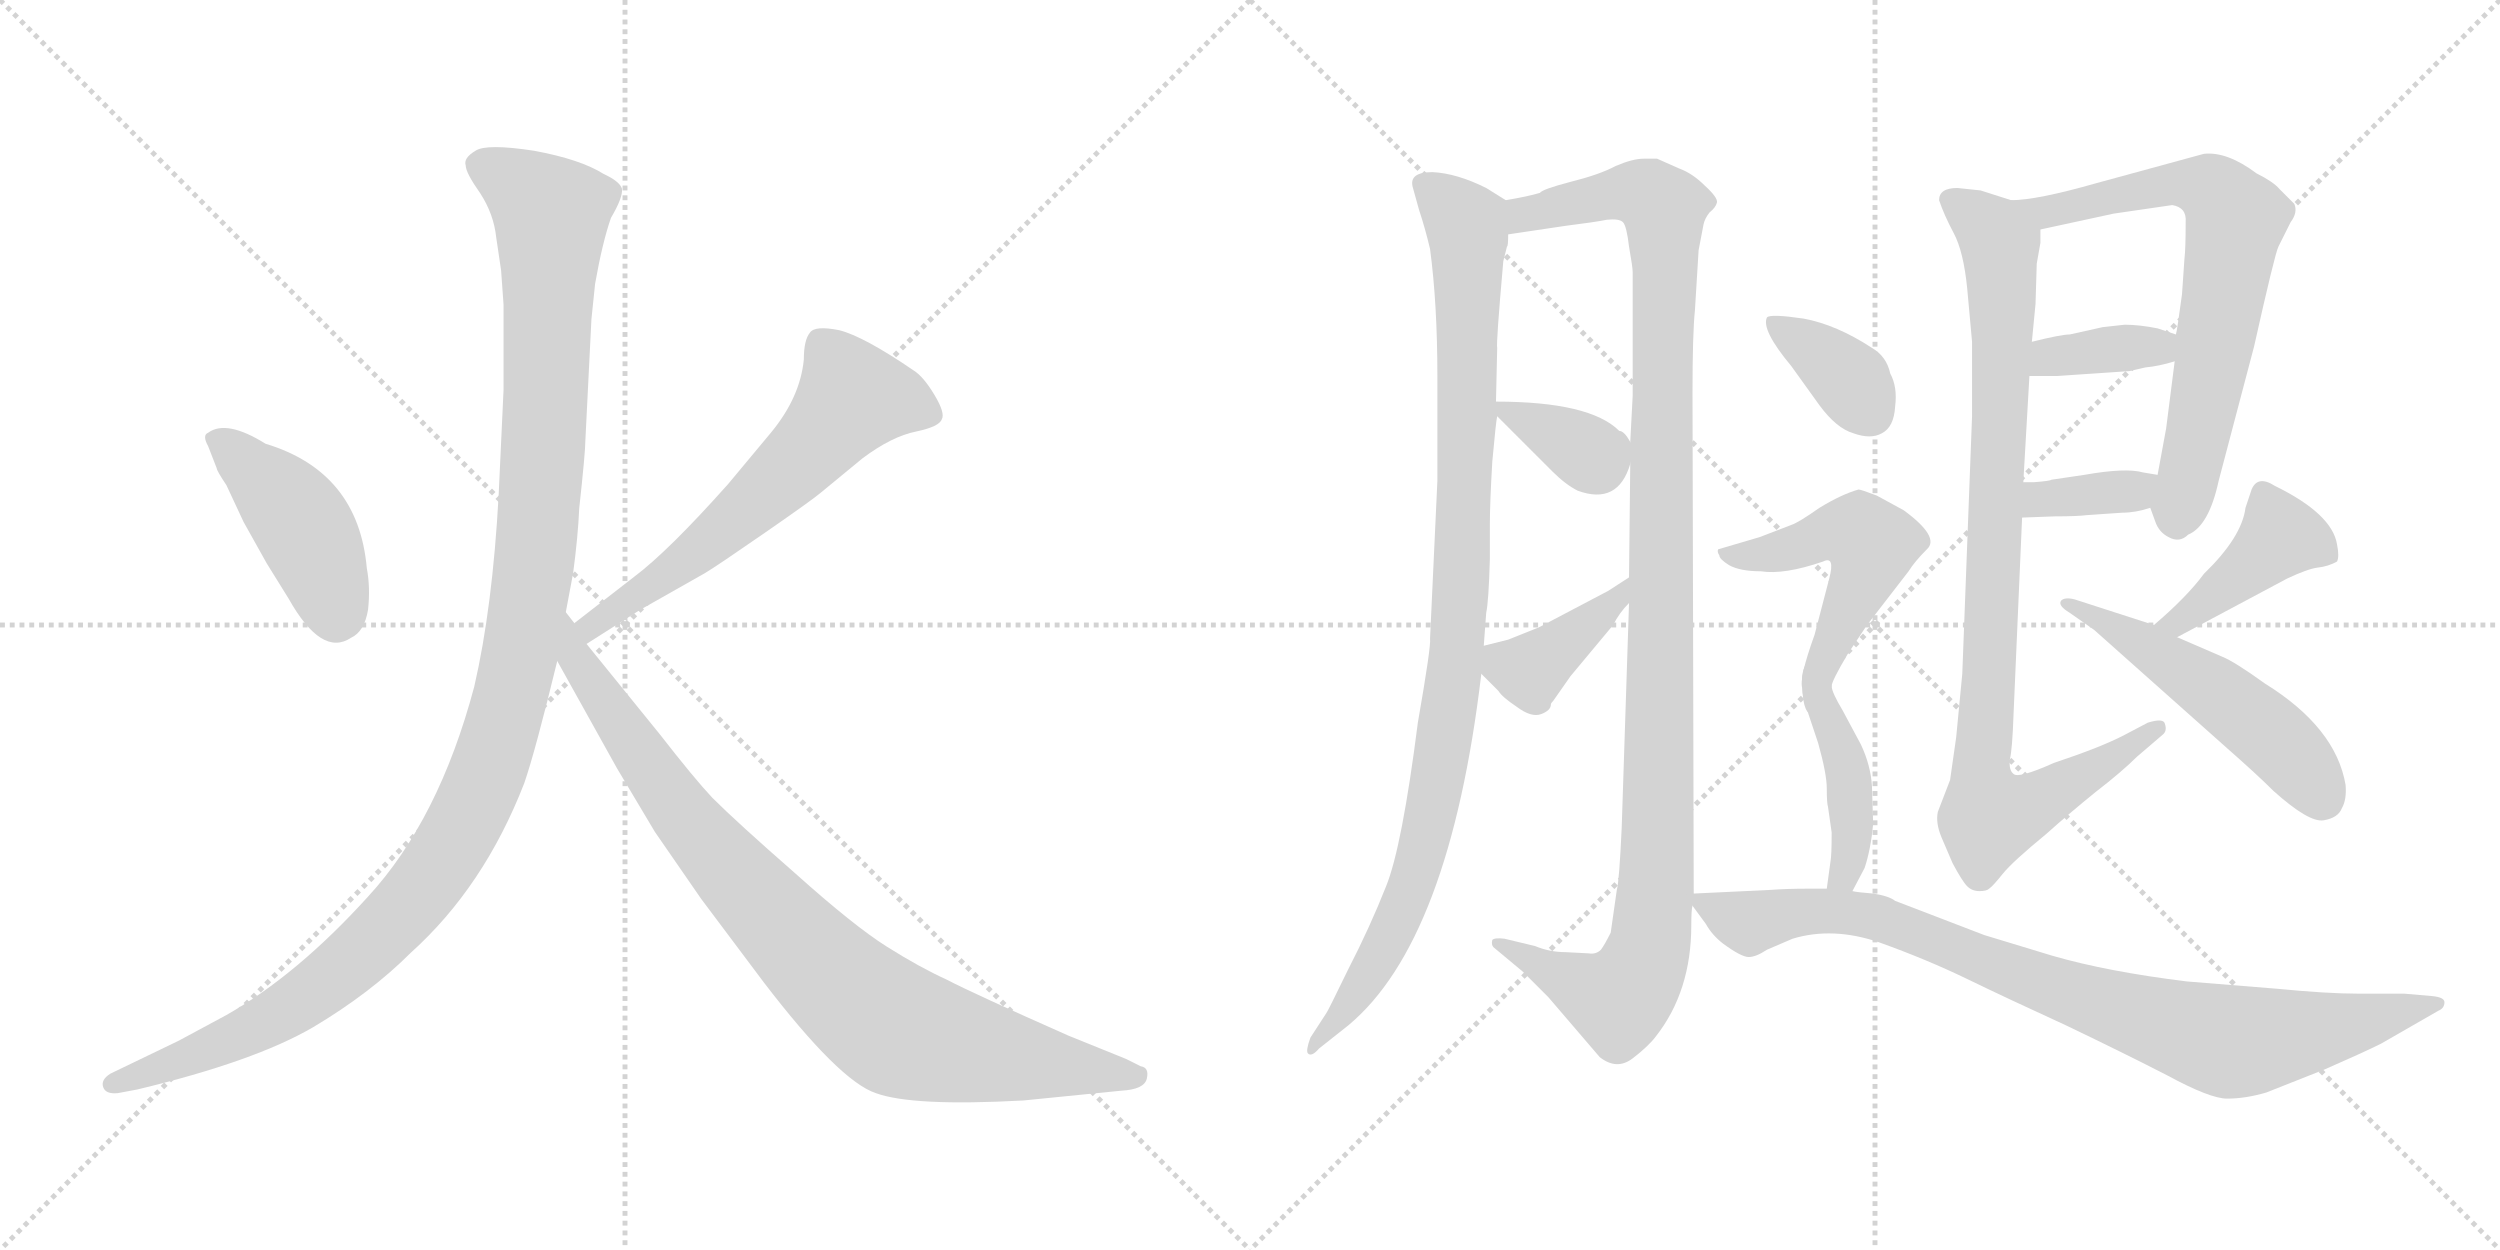 <svg version="1.1" viewBox="0 0 2048 1024" xmlns="http://www.w3.org/2000/svg">
  <g stroke="lightgray" stroke-dasharray="1,1" stroke-width="1" transform="scale(4, 4)">
    <line x1="0" y1="0" x2="256" y2="256"></line>
    <line x1="256" y1="0" x2="0" y2="256"></line>
    <line x1="128" y1="0" x2="128" y2="256"></line>
    <line x1="0" y1="128" x2="256" y2="128"></line>
    <line x1="256" y1="0" x2="512" y2="256"></line>
    <line x1="512" y1="0" x2="256" y2="256"></line>
    <line x1="384" y1="0" x2="384" y2="256"></line>
    <line x1="256" y1="128" x2="512" y2="128"></line>
  </g>
<g transform="scale(1, -1) translate(0, -850)">
   <style type="text/css">
    @keyframes keyframes0 {
      from {
       stroke: black;
       stroke-dashoffset: 436;
       stroke-width: 128;
       }
       59% {
       animation-timing-function: step-end;
       stroke: black;
       stroke-dashoffset: 0;
       stroke-width: 128;
       }
       to {
       stroke: black;
       stroke-width: 1024;
       }
       }
       #make-me-a-hanzi-animation-0 {
         animation: keyframes0 0.605s both;
         animation-delay: 0s;
         animation-timing-function: linear;
       }
    @keyframes keyframes1 {
      from {
       stroke: black;
       stroke-dashoffset: 614;
       stroke-width: 128;
       }
       67% {
       animation-timing-function: step-end;
       stroke: black;
       stroke-dashoffset: 0;
       stroke-width: 128;
       }
       to {
       stroke: black;
       stroke-width: 1024;
       }
       }
       #make-me-a-hanzi-animation-1 {
         animation: keyframes1 0.75s both;
         animation-delay: 0.605s;
         animation-timing-function: linear;
       }
    @keyframes keyframes2 {
      from {
       stroke: black;
       stroke-dashoffset: 1200;
       stroke-width: 128;
       }
       80% {
       animation-timing-function: step-end;
       stroke: black;
       stroke-dashoffset: 0;
       stroke-width: 128;
       }
       to {
       stroke: black;
       stroke-width: 1024;
       }
       }
       #make-me-a-hanzi-animation-2 {
         animation: keyframes2 1.227s both;
         animation-delay: 1.354s;
         animation-timing-function: linear;
       }
    @keyframes keyframes3 {
      from {
       stroke: black;
       stroke-dashoffset: 892;
       stroke-width: 128;
       }
       74% {
       animation-timing-function: step-end;
       stroke: black;
       stroke-dashoffset: 0;
       stroke-width: 128;
       }
       to {
       stroke: black;
       stroke-width: 1024;
       }
       }
       #make-me-a-hanzi-animation-3 {
         animation: keyframes3 0.976s both;
         animation-delay: 2.581s;
         animation-timing-function: linear;
       }
    @keyframes keyframes4 {
      from {
       stroke: black;
       stroke-dashoffset: 1004;
       stroke-width: 128;
       }
       77% {
       animation-timing-function: step-end;
       stroke: black;
       stroke-dashoffset: 0;
       stroke-width: 128;
       }
       to {
       stroke: black;
       stroke-width: 1024;
       }
       }
       #make-me-a-hanzi-animation-4 {
         animation: keyframes4 1.067s both;
         animation-delay: 3.557s;
         animation-timing-function: linear;
       }
    @keyframes keyframes5 {
      from {
       stroke: black;
       stroke-dashoffset: 1149;
       stroke-width: 128;
       }
       79% {
       animation-timing-function: step-end;
       stroke: black;
       stroke-dashoffset: 0;
       stroke-width: 128;
       }
       to {
       stroke: black;
       stroke-width: 1024;
       }
       }
       #make-me-a-hanzi-animation-5 {
         animation: keyframes5 1.185s both;
         animation-delay: 4.624s;
         animation-timing-function: linear;
       }
    @keyframes keyframes6 {
      from {
       stroke: black;
       stroke-dashoffset: 356;
       stroke-width: 128;
       }
       54% {
       animation-timing-function: step-end;
       stroke: black;
       stroke-dashoffset: 0;
       stroke-width: 128;
       }
       to {
       stroke: black;
       stroke-width: 1024;
       }
       }
       #make-me-a-hanzi-animation-6 {
         animation: keyframes6 0.54s both;
         animation-delay: 5.809s;
         animation-timing-function: linear;
       }
    @keyframes keyframes7 {
      from {
       stroke: black;
       stroke-dashoffset: 396;
       stroke-width: 128;
       }
       56% {
       animation-timing-function: step-end;
       stroke: black;
       stroke-dashoffset: 0;
       stroke-width: 128;
       }
       to {
       stroke: black;
       stroke-width: 1024;
       }
       }
       #make-me-a-hanzi-animation-7 {
         animation: keyframes7 0.572s both;
         animation-delay: 6.349s;
         animation-timing-function: linear;
       }
    @keyframes keyframes8 {
      from {
       stroke: black;
       stroke-dashoffset: 705;
       stroke-width: 128;
       }
       70% {
       animation-timing-function: step-end;
       stroke: black;
       stroke-dashoffset: 0;
       stroke-width: 128;
       }
       to {
       stroke: black;
       stroke-width: 1024;
       }
       }
       #make-me-a-hanzi-animation-8 {
         animation: keyframes8 0.824s both;
         animation-delay: 6.921s;
         animation-timing-function: linear;
       }
    @keyframes keyframes9 {
      from {
       stroke: black;
       stroke-dashoffset: 366;
       stroke-width: 128;
       }
       54% {
       animation-timing-function: step-end;
       stroke: black;
       stroke-dashoffset: 0;
       stroke-width: 128;
       }
       to {
       stroke: black;
       stroke-width: 1024;
       }
       }
       #make-me-a-hanzi-animation-9 {
         animation: keyframes9 0.548s both;
         animation-delay: 7.745s;
         animation-timing-function: linear;
       }
    @keyframes keyframes10 {
      from {
       stroke: black;
       stroke-dashoffset: 359;
       stroke-width: 128;
       }
       54% {
       animation-timing-function: step-end;
       stroke: black;
       stroke-dashoffset: 0;
       stroke-width: 128;
       }
       to {
       stroke: black;
       stroke-width: 1024;
       }
       }
       #make-me-a-hanzi-animation-10 {
         animation: keyframes10 0.542s both;
         animation-delay: 8.293s;
         animation-timing-function: linear;
       }
    @keyframes keyframes11 {
      from {
       stroke: black;
       stroke-dashoffset: 935;
       stroke-width: 128;
       }
       75% {
       animation-timing-function: step-end;
       stroke: black;
       stroke-dashoffset: 0;
       stroke-width: 128;
       }
       to {
       stroke: black;
       stroke-width: 1024;
       }
       }
       #make-me-a-hanzi-animation-11 {
         animation: keyframes11 1.011s both;
         animation-delay: 8.835s;
         animation-timing-function: linear;
       }
    @keyframes keyframes12 {
      from {
       stroke: black;
       stroke-dashoffset: 419;
       stroke-width: 128;
       }
       58% {
       animation-timing-function: step-end;
       stroke: black;
       stroke-dashoffset: 0;
       stroke-width: 128;
       }
       to {
       stroke: black;
       stroke-width: 1024;
       }
       }
       #make-me-a-hanzi-animation-12 {
         animation: keyframes12 0.591s both;
         animation-delay: 9.846s;
         animation-timing-function: linear;
       }
    @keyframes keyframes13 {
      from {
       stroke: black;
       stroke-dashoffset: 522;
       stroke-width: 128;
       }
       63% {
       animation-timing-function: step-end;
       stroke: black;
       stroke-dashoffset: 0;
       stroke-width: 128;
       }
       to {
       stroke: black;
       stroke-width: 1024;
       }
       }
       #make-me-a-hanzi-animation-13 {
         animation: keyframes13 0.675s both;
         animation-delay: 10.437s;
         animation-timing-function: linear;
       }
    @keyframes keyframes14 {
      from {
       stroke: black;
       stroke-dashoffset: 366;
       stroke-width: 128;
       }
       54% {
       animation-timing-function: step-end;
       stroke: black;
       stroke-dashoffset: 0;
       stroke-width: 128;
       }
       to {
       stroke: black;
       stroke-width: 1024;
       }
       }
       #make-me-a-hanzi-animation-14 {
         animation: keyframes14 0.548s both;
         animation-delay: 11.111s;
         animation-timing-function: linear;
       }
    @keyframes keyframes15 {
      from {
       stroke: black;
       stroke-dashoffset: 501;
       stroke-width: 128;
       }
       62% {
       animation-timing-function: step-end;
       stroke: black;
       stroke-dashoffset: 0;
       stroke-width: 128;
       }
       to {
       stroke: black;
       stroke-width: 1024;
       }
       }
       #make-me-a-hanzi-animation-15 {
         animation: keyframes15 0.658s both;
         animation-delay: 11.659s;
         animation-timing-function: linear;
       }
    @keyframes keyframes16 {
      from {
       stroke: black;
       stroke-dashoffset: 422;
       stroke-width: 128;
       }
       58% {
       animation-timing-function: step-end;
       stroke: black;
       stroke-dashoffset: 0;
       stroke-width: 128;
       }
       to {
       stroke: black;
       stroke-width: 1024;
       }
       }
       #make-me-a-hanzi-animation-16 {
         animation: keyframes16 0.593s both;
         animation-delay: 12.317s;
         animation-timing-function: linear;
       }
    @keyframes keyframes17 {
      from {
       stroke: black;
       stroke-dashoffset: 882;
       stroke-width: 128;
       }
       74% {
       animation-timing-function: step-end;
       stroke: black;
       stroke-dashoffset: 0;
       stroke-width: 128;
       }
       to {
       stroke: black;
       stroke-width: 1024;
       }
       }
       #make-me-a-hanzi-animation-17 {
         animation: keyframes17 0.968s both;
         animation-delay: 12.91s;
         animation-timing-function: linear;
       }
</style>
<path d="M 170.5 484.5 L 177.5 466.5 Q 177.5 464.5 185.5 452.5 L 199.5 422.5 L 218.5 388.5 L 236.5 359.5 Q 263.5 311.5 287.5 327.5 Q 298.5 332.5 301.5 350.5 Q 303.5 368.5 300.5 384.5 Q 293.5 463.5 217.5 486.5 Q 185.5 506.5 170.5 495.5 Q 165.5 493.5 170.5 484.5 Z" fill="lightgray"></path> 
<path d="M 480.5 322.5 L 524.5 350.5 L 577.5 380.5 Q 587.5 386.5 626.5 413.5 Q 665.5 440.5 672.5 446.5 L 706.5 474.5 Q 730.5 492.5 750.5 496.5 Q 769.5 500.5 771.5 506.5 Q 774.5 511.5 765.5 526.5 Q 756.5 541.5 748.5 546.5 Q 707.5 574.5 687.5 579.5 Q 667.5 583.5 663.5 577.5 Q 658.5 571.5 658.5 555.5 Q 655.5 524.5 631.5 495.5 L 596.5 453.5 Q 547.5 398.5 519.5 377.5 L 470.5 339.5 C 446.5 321.5 455.5 306.5 480.5 322.5 Z" fill="lightgray"></path> 
<path d="M 406.5 655.5 L 410.5 628.5 L 412.5 600.5 L 412.5 530.5 L 408.5 444.5 Q 403.5 352.5 388.5 287.5 Q 359.5 178.5 301.5 115.5 Q 243.5 51.5 185.5 18.5 L 146.5 -2.5 L 90.5 -29.5 Q 82.5 -34.5 84.5 -40.5 Q 86.5 -46.5 96.5 -45.5 L 112.5 -42.5 Q 208.5 -19.5 256.5 8.5 Q 303.5 36.5 336.5 69.5 Q 396.5 123.5 429.5 208.5 Q 438.5 234.5 456.5 308.5 L 463.5 348.5 L 469.5 380.5 Q 473.5 410.5 474.5 433.5 Q 479.5 479.5 479.5 488.5 L 484.5 588.5 L 487.5 617.5 Q 493.5 651.5 500.5 671.5 Q 510.5 688.5 509.5 695.5 Q 507.5 701.5 494.5 707.5 Q 475.5 719.5 437.5 726.5 Q 398.5 732.5 389.5 726.5 Q 379.5 720.5 381.5 714.5 Q 381.5 708.5 393.5 691.5 Q 404.5 674.5 406.5 655.5 Z" fill="lightgray"></path> 
<path d="M 456.5 308.5 L 505.5 220.5 L 536.5 168.5 L 574.5 113.5 L 625.5 45.5 Q 687.5 -35.5 717.5 -45.5 Q 747.5 -56.5 838.5 -51.5 L 918.5 -43.5 Q 937.5 -42.5 939.5 -33.5 Q 941.5 -24.5 934.5 -23.5 L 922.5 -17.5 L 875.5 1.5 Q 796.5 36.5 775.5 47.5 Q 753.5 57.5 726.5 74.5 Q 699.5 91.5 651.5 134.5 Q 603.5 176.5 583.5 196.5 Q 568.5 212.5 540.5 248.5 L 480.5 322.5 L 470.5 339.5 L 463.5 348.5 C 446.5 373.5 441.5 334.5 456.5 308.5 Z" fill="lightgray"></path> 
<path d="M 1233.5 686.0 L 1217.5 696.0 Q 1193.5 708.0 1173.5 709.0 Q 1153.5 709.0 1157.5 696.0 L 1162.5 678.0 Q 1167.5 663.0 1171.5 646.0 Q 1177.5 601.0 1177.5 542.0 L 1177.5 456.0 L 1171.5 327.0 Q 1172.5 321.0 1161.5 258.0 Q 1148.5 156.0 1135.5 124.0 Q 1122.5 91.0 1104.5 56.0 Q 1087.5 21.0 1086.5 20.0 L 1073.5 0.0 Q 1069.5 -11.0 1071.5 -13.0 Q 1074.5 -16.0 1080.5 -9.0 L 1104.5 10.0 Q 1187.5 79.0 1213.5 298.0 L 1215.5 321.0 L 1217.5 348.0 Q 1219.5 357.0 1220.5 392.0 L 1220.5 421.0 Q 1220.5 438.0 1222.5 472.0 Q 1225.5 505.0 1226.5 509.0 L 1225.5 521.0 L 1226.5 565.0 Q 1225.5 568.0 1231.5 636.0 L 1234.5 648.0 Q 1235.5 648.0 1235.5 658.0 C 1239.5 682.0 1239.5 682.0 1233.5 686.0 Z" fill="lightgray"></path> 
<path d="M 1387.5 118.0 L 1386.5 528.0 Q 1386.5 577.0 1388.5 596.0 L 1391.5 645.0 L 1395.5 666.0 Q 1396.5 671.0 1400.5 676.0 Q 1405.5 680.0 1406.5 684.0 Q 1407.5 688.0 1396.5 698.0 Q 1386.5 708.0 1375.5 712.0 L 1357.5 720.0 L 1346.5 720.0 Q 1337.5 720.0 1323.5 714.0 Q 1310.5 707.0 1286.5 701.0 Q 1263.5 695.0 1261.5 692.0 Q 1251.5 689.0 1233.5 686.0 C 1204.5 680.0 1205.5 654.0 1235.5 658.0 L 1282.5 665.0 Q 1306.5 668.0 1316.5 670.0 Q 1326.5 671.0 1329.5 668.0 Q 1332.5 665.0 1334.5 648.0 Q 1337.5 631.0 1337.5 627.0 L 1337.5 526.0 L 1335.5 488.0 L 1335.5 470.0 L 1334.5 377.0 L 1334.5 356.0 L 1328.5 172.0 Q 1326.5 128.0 1324.5 121.0 L 1319.5 86.0 Q 1314.5 76.0 1311.5 72.0 Q 1307.5 68.0 1301.5 69.0 L 1282.5 70.0 Q 1269.5 70.0 1257.5 75.0 L 1232.5 81.0 Q 1224.5 82.0 1222.5 80.0 Q 1221.5 76.0 1223.5 74.0 L 1247.5 54.0 L 1268.5 33.0 L 1310.5 -16.0 Q 1324.5 -27.0 1337.5 -17.0 Q 1350.5 -7.0 1356.5 1.0 Q 1385.5 38.0 1385.5 92.0 Q 1385.5 105.0 1386.5 108.0 L 1387.5 118.0 Z" fill="lightgray"></path> 
<path d="M 1226.5 509.0 L 1271.5 464.0 Q 1282.5 453.0 1292.5 448.0 Q 1325.5 436.0 1335.5 470.0 C 1339.5 482.0 1339.5 482.0 1335.5 488.0 Q 1330.5 497.0 1326.5 497.0 Q 1302.5 521.0 1225.5 521.0 C 1214.5 521.0 1214.5 521.0 1226.5 509.0 Z" fill="lightgray"></path> 
<path d="M 1213.5 298.0 L 1227.5 284.0 Q 1230.5 279.0 1242.5 271.0 Q 1254.5 262.0 1262.5 265.0 Q 1270.5 268.0 1270.5 273.0 Q 1270.5 274.0 1272.5 276.0 L 1286.5 296.0 L 1321.5 338.0 Q 1326.5 348.0 1334.5 356.0 C 1354.5 378.0 1359.5 393.0 1334.5 377.0 L 1317.5 366.0 L 1260.5 336.0 L 1235.5 326.0 L 1215.5 321.0 C 1195.5 316.0 1195.5 316.0 1213.5 298.0 Z" fill="lightgray"></path> 
<path d="M 1761.5 434.0 L 1765.5 423.0 Q 1768.5 414.0 1776.5 410.0 Q 1785.5 405.0 1792.5 412.0 Q 1809.5 419.0 1817.5 456.0 L 1846.5 566.0 Q 1863.5 642.0 1866.5 648.0 L 1876.5 668.0 Q 1882.5 676.0 1879.5 683.0 L 1867.5 695.0 Q 1862.5 701.0 1848.5 708.0 Q 1824.5 726.0 1805.5 724.0 L 1717.5 700.0 Q 1668.5 686.0 1647.5 686.0 C 1617.5 684.0 1642.5 656.0 1671.5 662.0 L 1731.5 675.0 L 1779.5 682.0 Q 1791.5 680.0 1790.5 668.0 Q 1790.5 646.0 1789.5 638.0 L 1787.5 609.0 Q 1783.5 579.0 1782.5 576.0 L 1781.5 554.0 L 1774.5 499.0 L 1767.5 461.0 C 1762.5 432.0 1760.5 436.0 1761.5 434.0 Z" fill="lightgray"></path> 
<path d="M 1685.5 542.0 L 1744.5 546.0 L 1757.5 549.0 Q 1768.5 550.0 1781.5 554.0 C 1810.5 562.0 1810.5 567.0 1782.5 576.0 L 1767.5 581.0 Q 1752.5 584.0 1740.5 584.0 L 1722.5 582.0 L 1695.5 576.0 Q 1688.5 576.0 1664.5 570.0 C 1635.5 563.0 1632.5 542.0 1662.5 542.0 L 1685.5 542.0 Z" fill="lightgray"></path> 
<path d="M 1656.5 426.0 L 1683.5 427.0 Q 1701.5 427.0 1709.5 428.0 L 1738.5 430.0 Q 1749.5 430.0 1761.5 434.0 C 1790.5 443.0 1797.5 456.0 1767.5 461.0 L 1755.5 463.0 Q 1741.5 467.0 1707.5 461.0 L 1680.5 457.0 Q 1679.5 456.0 1666.5 455.0 L 1657.5 455.0 C 1627.5 455.0 1626.5 425.0 1656.5 426.0 Z" fill="lightgray"></path> 
<path d="M 1622.5 694.0 L 1603.5 696.0 Q 1588.5 696.0 1588.5 686.0 Q 1592.5 674.0 1600.5 659.0 Q 1608.5 644.0 1611.5 614.0 L 1615.5 570.0 L 1615.5 509.0 L 1607.5 298.0 L 1602.5 246.0 L 1597.5 211.0 L 1587.5 185.0 Q 1585.5 176.0 1590.5 164.0 L 1599.5 143.0 Q 1607.5 128.0 1611.5 124.0 Q 1615.5 120.0 1621.5 120.0 Q 1627.5 120.0 1629.5 122.0 Q 1632.5 124.0 1640.5 134.0 Q 1648.5 144.0 1676.5 167.0 Q 1695.5 184.0 1716.5 201.0 Q 1738.5 218.0 1750.5 230.0 L 1771.5 248.0 Q 1775.5 251.0 1773.5 257.0 Q 1772.5 262.0 1759.5 258.0 L 1740.5 248.0 Q 1721.5 238.0 1682.5 225.0 Q 1653.5 212.0 1649.5 216.0 Q 1645.5 219.0 1646.5 228.0 Q 1648.5 236.0 1649.5 265.0 L 1656.5 426.0 L 1657.5 455.0 L 1662.5 542.0 L 1664.5 570.0 L 1667.5 601.0 L 1668.5 634.0 L 1671.5 651.0 L 1671.5 662.0 C 1672.5 678.0 1672.5 678.0 1647.5 686.0 L 1622.5 694.0 Z" fill="lightgray"></path> 
<path d="M 1783.5 328.0 L 1873.5 376.0 Q 1890.5 384.0 1898.5 385.0 Q 1907.5 386.0 1914.5 390.0 Q 1916.5 394.0 1914.5 404.0 Q 1910.5 429.0 1863.5 452.0 Q 1849.5 461.0 1844.5 449.0 L 1839.5 434.0 Q 1836.5 410.0 1805.5 380.0 Q 1791.5 361.0 1764.5 338.0 C 1741.5 318.0 1757.5 314.0 1783.5 328.0 Z" fill="lightgray"></path> 
<path d="M 1820.5 312.0 L 1783.5 328.0 L 1764.5 338.0 L 1699.5 359.0 Q 1691.5 361.0 1688.5 358.0 Q 1685.5 354.0 1695.5 348.0 L 1715.5 334.0 L 1824.5 237.0 Q 1849.5 215.0 1862.5 202.0 Q 1891.5 176.0 1903.5 178.0 Q 1915.5 180.0 1918.5 188.0 Q 1922.5 195.0 1921.5 207.0 Q 1913.5 254.0 1855.5 290.0 Q 1830.5 308.0 1820.5 312.0 Z" fill="lightgray"></path> 
<path d="M 1447.5 590.0 Q 1442.5 580.0 1467.5 550.0 L 1490.5 518.0 Q 1504.5 499.0 1518.5 495.0 Q 1532.5 490.0 1541.5 495.0 Q 1551.5 500.0 1552.5 517.0 Q 1554.5 533.0 1548.5 544.0 Q 1545.5 558.0 1533.5 565.0 Q 1504.5 584.0 1477.5 589.0 Q 1450.5 593.0 1447.5 590.0 Z" fill="lightgray"></path> 
<path d="M 1500.5 288.0 Q 1500.5 292.0 1513.5 314.0 L 1529.5 338.0 L 1563.5 382.0 Q 1568.5 390.0 1578.5 400.0 Q 1589.5 410.0 1559.5 432.0 L 1537.5 444.0 Q 1524.5 449.0 1522.5 449.0 Q 1508.5 445.0 1490.5 434.0 Q 1473.5 422.0 1467.5 420.0 L 1441.5 410.0 L 1407.5 400.0 Q 1406.5 398.0 1408.5 395.0 Q 1408.5 392.0 1416.5 387.0 Q 1425.5 382.0 1442.5 382.0 Q 1461.5 379.0 1493.5 390.0 Q 1503.5 395.0 1498.5 376.0 L 1486.5 330.0 Q 1473.5 294.0 1476.5 286.0 C 1477.5 256.0 1489.5 260.0 1500.5 288.0 Z" fill="lightgray"></path> 
<path d="M 1534.5 175.0 L 1533.5 206.0 Q 1532.5 223.0 1524.5 240.0 L 1509.5 268.0 Q 1500.5 283.0 1500.5 288.0 C 1493.5 317.0 1473.5 316.0 1476.5 286.0 Q 1476.5 280.0 1479.5 271.0 L 1489.5 241.0 Q 1496.5 216.0 1496.5 204.0 Q 1496.5 192.0 1497.5 189.0 L 1500.5 168.0 Q 1500.5 149.0 1499.5 144.0 L 1496.5 122.0 C 1492.5 92.0 1503.5 93.0 1517.5 120.0 L 1527.5 139.0 Q 1532.5 154.0 1534.5 175.0 Z" fill="lightgray"></path> 
<path d="M 1496.5 122.0 L 1481.5 122.0 Q 1463.5 122.0 1450.5 121.0 L 1387.5 118.0 C 1379.5 118.0 1379.5 118.0 1386.5 108.0 L 1397.5 93.0 Q 1402.5 84.0 1411.5 77.0 Q 1426.5 66.0 1432.5 66.0 Q 1438.5 66.0 1447.5 72.0 L 1468.5 81.0 Q 1501.5 91.0 1539.5 78.0 Q 1578.5 64.0 1611.5 48.0 Q 1644.5 32.0 1692.5 10.0 Q 1740.5 -13.0 1775.5 -31.0 Q 1810.5 -50.0 1824.5 -50.0 Q 1839.5 -50.0 1856.5 -45.0 L 1904.5 -26.0 Q 1936.5 -12.0 1950.5 -5.0 L 1997.5 22.0 Q 2002.5 24.0 2002.5 29.0 Q 2002.5 33.0 1992.5 34.0 L 1969.5 36.0 L 1931.5 36.0 Q 1906.5 36.0 1865.5 40.0 L 1791.5 46.0 Q 1726.5 54.0 1681.5 67.0 L 1625.5 84.0 L 1552.5 112.0 Q 1547.5 116.0 1534.5 118.0 Q 1521.5 119.0 1517.5 120.0 L 1496.5 122.0 Z" fill="lightgray"></path> 
      <clipPath id="make-me-a-hanzi-clip-0">
      <path d="M 170.5 484.5 L 177.5 466.5 Q 177.5 464.5 185.5 452.5 L 199.5 422.5 L 218.5 388.5 L 236.5 359.5 Q 263.5 311.5 287.5 327.5 Q 298.5 332.5 301.5 350.5 Q 303.5 368.5 300.5 384.5 Q 293.5 463.5 217.5 486.5 Q 185.5 506.5 170.5 495.5 Q 165.5 493.5 170.5 484.5 Z" fill="lightgray"></path>
      </clipPath>
      <path clip-path="url(#make-me-a-hanzi-clip-0)" d="M 178.5 490.5 L 244.5 424.5 L 263.5 387.5 L 275.5 344.5 " fill="none" id="make-me-a-hanzi-animation-0" stroke-dasharray="308 616" stroke-linecap="round"></path>

      <clipPath id="make-me-a-hanzi-clip-1">
      <path d="M 480.5 322.5 L 524.5 350.5 L 577.5 380.5 Q 587.5 386.5 626.5 413.5 Q 665.5 440.5 672.5 446.5 L 706.5 474.5 Q 730.5 492.5 750.5 496.5 Q 769.5 500.5 771.5 506.5 Q 774.5 511.5 765.5 526.5 Q 756.5 541.5 748.5 546.5 Q 707.5 574.5 687.5 579.5 Q 667.5 583.5 663.5 577.5 Q 658.5 571.5 658.5 555.5 Q 655.5 524.5 631.5 495.5 L 596.5 453.5 Q 547.5 398.5 519.5 377.5 L 470.5 339.5 C 446.5 321.5 455.5 306.5 480.5 322.5 Z" fill="lightgray"></path>
      </clipPath>
      <path clip-path="url(#make-me-a-hanzi-clip-1)" d="M 762.5 510.5 L 733.5 521.5 L 698.5 523.5 L 620.5 440.5 L 550.5 382.5 L 494.5 346.5 L 483.5 329.5 " fill="none" id="make-me-a-hanzi-animation-1" stroke-dasharray="486 972" stroke-linecap="round"></path>

      <clipPath id="make-me-a-hanzi-clip-2">
      <path d="M 406.5 655.5 L 410.5 628.5 L 412.5 600.5 L 412.5 530.5 L 408.5 444.5 Q 403.5 352.5 388.5 287.5 Q 359.5 178.5 301.5 115.5 Q 243.5 51.5 185.5 18.5 L 146.5 -2.5 L 90.5 -29.5 Q 82.5 -34.5 84.5 -40.5 Q 86.5 -46.5 96.5 -45.5 L 112.5 -42.5 Q 208.5 -19.5 256.5 8.5 Q 303.5 36.5 336.5 69.5 Q 396.5 123.5 429.5 208.5 Q 438.5 234.5 456.5 308.5 L 463.5 348.5 L 469.5 380.5 Q 473.5 410.5 474.5 433.5 Q 479.5 479.5 479.5 488.5 L 484.5 588.5 L 487.5 617.5 Q 493.5 651.5 500.5 671.5 Q 510.5 688.5 509.5 695.5 Q 507.5 701.5 494.5 707.5 Q 475.5 719.5 437.5 726.5 Q 398.5 732.5 389.5 726.5 Q 379.5 720.5 381.5 714.5 Q 381.5 708.5 393.5 691.5 Q 404.5 674.5 406.5 655.5 Z" fill="lightgray"></path>
      </clipPath>
      <path clip-path="url(#make-me-a-hanzi-clip-2)" d="M 394.5 714.5 L 424.5 698.5 L 451.5 670.5 L 438.5 391.5 L 420.5 286.5 L 397.5 212.5 L 346.5 123.5 L 283.5 58.5 L 196.5 1.5 L 92.5 -37.5 " fill="none" id="make-me-a-hanzi-animation-2" stroke-dasharray="1072 2144" stroke-linecap="round"></path>

      <clipPath id="make-me-a-hanzi-clip-3">
      <path d="M 456.5 308.5 L 505.5 220.5 L 536.5 168.5 L 574.5 113.5 L 625.5 45.5 Q 687.5 -35.5 717.5 -45.5 Q 747.5 -56.5 838.5 -51.5 L 918.5 -43.5 Q 937.5 -42.5 939.5 -33.5 Q 941.5 -24.5 934.5 -23.5 L 922.5 -17.5 L 875.5 1.5 Q 796.5 36.5 775.5 47.5 Q 753.5 57.5 726.5 74.5 Q 699.5 91.5 651.5 134.5 Q 603.5 176.5 583.5 196.5 Q 568.5 212.5 540.5 248.5 L 480.5 322.5 L 470.5 339.5 L 463.5 348.5 C 446.5 373.5 441.5 334.5 456.5 308.5 Z" fill="lightgray"></path>
      </clipPath>
      <path clip-path="url(#make-me-a-hanzi-clip-3)" d="M 463.5 341.5 L 469.5 313.5 L 554.5 188.5 L 615.5 117.5 L 706.5 27.5 L 755.5 -0.5 L 930.5 -31.5 " fill="none" id="make-me-a-hanzi-animation-3" stroke-dasharray="764 1528" stroke-linecap="round"></path>

      <clipPath id="make-me-a-hanzi-clip-4">
      <path d="M 1233.5 686.0 L 1217.5 696.0 Q 1193.5 708.0 1173.5 709.0 Q 1153.5 709.0 1157.5 696.0 L 1162.5 678.0 Q 1167.5 663.0 1171.5 646.0 Q 1177.5 601.0 1177.5 542.0 L 1177.5 456.0 L 1171.5 327.0 Q 1172.5 321.0 1161.5 258.0 Q 1148.5 156.0 1135.5 124.0 Q 1122.5 91.0 1104.5 56.0 Q 1087.5 21.0 1086.5 20.0 L 1073.5 0.0 Q 1069.5 -11.0 1071.5 -13.0 Q 1074.5 -16.0 1080.5 -9.0 L 1104.5 10.0 Q 1187.5 79.0 1213.5 298.0 L 1215.5 321.0 L 1217.5 348.0 Q 1219.5 357.0 1220.5 392.0 L 1220.5 421.0 Q 1220.5 438.0 1222.5 472.0 Q 1225.5 505.0 1226.5 509.0 L 1225.5 521.0 L 1226.5 565.0 Q 1225.5 568.0 1231.5 636.0 L 1234.5 648.0 Q 1235.5 648.0 1235.5 658.0 C 1239.5 682.0 1239.5 682.0 1233.5 686.0 Z" fill="lightgray"></path>
      </clipPath>
      <path clip-path="url(#make-me-a-hanzi-clip-4)" d="M 1168.5 699.0 L 1202.5 663.0 L 1198.5 383.0 L 1184.5 249.0 L 1167.5 160.0 L 1148.5 103.0 L 1107.5 30.0 L 1074.5 -7.0 " fill="none" id="make-me-a-hanzi-animation-4" stroke-dasharray="876 1752" stroke-linecap="round"></path>

      <clipPath id="make-me-a-hanzi-clip-5">
      <path d="M 1387.5 118.0 L 1386.5 528.0 Q 1386.5 577.0 1388.5 596.0 L 1391.5 645.0 L 1395.5 666.0 Q 1396.5 671.0 1400.5 676.0 Q 1405.5 680.0 1406.5 684.0 Q 1407.5 688.0 1396.5 698.0 Q 1386.5 708.0 1375.5 712.0 L 1357.5 720.0 L 1346.5 720.0 Q 1337.5 720.0 1323.5 714.0 Q 1310.5 707.0 1286.5 701.0 Q 1263.5 695.0 1261.5 692.0 Q 1251.5 689.0 1233.5 686.0 C 1204.5 680.0 1205.5 654.0 1235.5 658.0 L 1282.5 665.0 Q 1306.5 668.0 1316.5 670.0 Q 1326.5 671.0 1329.5 668.0 Q 1332.5 665.0 1334.5 648.0 Q 1337.5 631.0 1337.5 627.0 L 1337.5 526.0 L 1335.5 488.0 L 1335.5 470.0 L 1334.5 377.0 L 1334.5 356.0 L 1328.5 172.0 Q 1326.5 128.0 1324.5 121.0 L 1319.5 86.0 Q 1314.5 76.0 1311.5 72.0 Q 1307.5 68.0 1301.5 69.0 L 1282.5 70.0 Q 1269.5 70.0 1257.5 75.0 L 1232.5 81.0 Q 1224.5 82.0 1222.5 80.0 Q 1221.5 76.0 1223.5 74.0 L 1247.5 54.0 L 1268.5 33.0 L 1310.5 -16.0 Q 1324.5 -27.0 1337.5 -17.0 Q 1350.5 -7.0 1356.5 1.0 Q 1385.5 38.0 1385.5 92.0 Q 1385.5 105.0 1386.5 108.0 L 1387.5 118.0 Z" fill="lightgray"></path>
      </clipPath>
      <path clip-path="url(#make-me-a-hanzi-clip-5)" d="M 1242.5 666.0 L 1248.5 675.0 L 1338.5 693.0 L 1362.5 678.0 L 1358.5 173.0 L 1350.5 71.0 L 1326.5 32.0 L 1227.5 78.0 " fill="none" id="make-me-a-hanzi-animation-5" stroke-dasharray="1021 2042" stroke-linecap="round"></path>

      <clipPath id="make-me-a-hanzi-clip-6">
      <path d="M 1226.5 509.0 L 1271.5 464.0 Q 1282.5 453.0 1292.5 448.0 Q 1325.5 436.0 1335.5 470.0 C 1339.5 482.0 1339.5 482.0 1335.5 488.0 Q 1330.5 497.0 1326.5 497.0 Q 1302.5 521.0 1225.5 521.0 C 1214.5 521.0 1214.5 521.0 1226.5 509.0 Z" fill="lightgray"></path>
      </clipPath>
      <path clip-path="url(#make-me-a-hanzi-clip-6)" d="M 1235.5 516.0 L 1305.5 475.0 L 1322.5 484.0 " fill="none" id="make-me-a-hanzi-animation-6" stroke-dasharray="228 456" stroke-linecap="round"></path>

      <clipPath id="make-me-a-hanzi-clip-7">
      <path d="M 1213.5 298.0 L 1227.5 284.0 Q 1230.5 279.0 1242.5 271.0 Q 1254.5 262.0 1262.5 265.0 Q 1270.5 268.0 1270.5 273.0 Q 1270.5 274.0 1272.5 276.0 L 1286.5 296.0 L 1321.5 338.0 Q 1326.5 348.0 1334.5 356.0 C 1354.5 378.0 1359.5 393.0 1334.5 377.0 L 1317.5 366.0 L 1260.5 336.0 L 1235.5 326.0 L 1215.5 321.0 C 1195.5 316.0 1195.5 316.0 1213.5 298.0 Z" fill="lightgray"></path>
      </clipPath>
      <path clip-path="url(#make-me-a-hanzi-clip-7)" d="M 1222.5 315.0 L 1251.5 301.0 L 1324.5 358.0 L 1331.5 372.0 " fill="none" id="make-me-a-hanzi-animation-7" stroke-dasharray="268 536" stroke-linecap="round"></path>

      <clipPath id="make-me-a-hanzi-clip-8">
      <path d="M 1761.5 434.0 L 1765.5 423.0 Q 1768.5 414.0 1776.5 410.0 Q 1785.5 405.0 1792.5 412.0 Q 1809.5 419.0 1817.5 456.0 L 1846.5 566.0 Q 1863.5 642.0 1866.5 648.0 L 1876.5 668.0 Q 1882.5 676.0 1879.5 683.0 L 1867.5 695.0 Q 1862.5 701.0 1848.5 708.0 Q 1824.5 726.0 1805.5 724.0 L 1717.5 700.0 Q 1668.5 686.0 1647.5 686.0 C 1617.5 684.0 1642.5 656.0 1671.5 662.0 L 1731.5 675.0 L 1779.5 682.0 Q 1791.5 680.0 1790.5 668.0 Q 1790.5 646.0 1789.5 638.0 L 1787.5 609.0 Q 1783.5 579.0 1782.5 576.0 L 1781.5 554.0 L 1774.5 499.0 L 1767.5 461.0 C 1762.5 432.0 1760.5 436.0 1761.5 434.0 Z" fill="lightgray"></path>
      </clipPath>
      <path clip-path="url(#make-me-a-hanzi-clip-8)" d="M 1652.5 683.0 L 1678.5 677.0 L 1788.5 700.0 L 1810.5 696.0 L 1831.5 670.0 L 1783.5 420.0 " fill="none" id="make-me-a-hanzi-animation-8" stroke-dasharray="577 1154" stroke-linecap="round"></path>

      <clipPath id="make-me-a-hanzi-clip-9">
      <path d="M 1685.5 542.0 L 1744.5 546.0 L 1757.5 549.0 Q 1768.5 550.0 1781.5 554.0 C 1810.5 562.0 1810.5 567.0 1782.5 576.0 L 1767.5 581.0 Q 1752.5 584.0 1740.5 584.0 L 1722.5 582.0 L 1695.5 576.0 Q 1688.5 576.0 1664.5 570.0 C 1635.5 563.0 1632.5 542.0 1662.5 542.0 L 1685.5 542.0 Z" fill="lightgray"></path>
      </clipPath>
      <path clip-path="url(#make-me-a-hanzi-clip-9)" d="M 1668.5 549.0 L 1679.5 557.0 L 1719.5 563.0 L 1766.5 566.0 L 1773.5 560.0 " fill="none" id="make-me-a-hanzi-animation-9" stroke-dasharray="238 476" stroke-linecap="round"></path>

      <clipPath id="make-me-a-hanzi-clip-10">
      <path d="M 1656.5 426.0 L 1683.5 427.0 Q 1701.5 427.0 1709.5 428.0 L 1738.5 430.0 Q 1749.5 430.0 1761.5 434.0 C 1790.5 443.0 1797.5 456.0 1767.5 461.0 L 1755.5 463.0 Q 1741.5 467.0 1707.5 461.0 L 1680.5 457.0 Q 1679.5 456.0 1666.5 455.0 L 1657.5 455.0 C 1627.5 455.0 1626.5 425.0 1656.5 426.0 Z" fill="lightgray"></path>
      </clipPath>
      <path clip-path="url(#make-me-a-hanzi-clip-10)" d="M 1662.5 433.0 L 1675.5 442.0 L 1741.5 447.0 L 1760.5 455.0 " fill="none" id="make-me-a-hanzi-animation-10" stroke-dasharray="231 462" stroke-linecap="round"></path>

      <clipPath id="make-me-a-hanzi-clip-11">
      <path d="M 1622.5 694.0 L 1603.5 696.0 Q 1588.5 696.0 1588.5 686.0 Q 1592.5 674.0 1600.5 659.0 Q 1608.5 644.0 1611.5 614.0 L 1615.5 570.0 L 1615.5 509.0 L 1607.5 298.0 L 1602.5 246.0 L 1597.5 211.0 L 1587.5 185.0 Q 1585.5 176.0 1590.5 164.0 L 1599.5 143.0 Q 1607.5 128.0 1611.5 124.0 Q 1615.5 120.0 1621.5 120.0 Q 1627.5 120.0 1629.5 122.0 Q 1632.5 124.0 1640.5 134.0 Q 1648.5 144.0 1676.5 167.0 Q 1695.5 184.0 1716.5 201.0 Q 1738.5 218.0 1750.5 230.0 L 1771.5 248.0 Q 1775.5 251.0 1773.5 257.0 Q 1772.5 262.0 1759.5 258.0 L 1740.5 248.0 Q 1721.5 238.0 1682.5 225.0 Q 1653.5 212.0 1649.5 216.0 Q 1645.5 219.0 1646.5 228.0 Q 1648.5 236.0 1649.5 265.0 L 1656.5 426.0 L 1657.5 455.0 L 1662.5 542.0 L 1664.5 570.0 L 1667.5 601.0 L 1668.5 634.0 L 1671.5 651.0 L 1671.5 662.0 C 1672.5 678.0 1672.5 678.0 1647.5 686.0 L 1622.5 694.0 Z" fill="lightgray"></path>
      </clipPath>
      <path clip-path="url(#make-me-a-hanzi-clip-11)" d="M 1600.5 685.0 L 1631.5 661.0 L 1638.5 644.0 L 1637.5 478.0 L 1622.5 225.0 L 1629.5 180.0 L 1664.5 190.0 L 1766.5 254.0 " fill="none" id="make-me-a-hanzi-animation-11" stroke-dasharray="807 1614" stroke-linecap="round"></path>

      <clipPath id="make-me-a-hanzi-clip-12">
      <path d="M 1783.5 328.0 L 1873.5 376.0 Q 1890.5 384.0 1898.5 385.0 Q 1907.5 386.0 1914.5 390.0 Q 1916.5 394.0 1914.5 404.0 Q 1910.5 429.0 1863.5 452.0 Q 1849.5 461.0 1844.5 449.0 L 1839.5 434.0 Q 1836.5 410.0 1805.5 380.0 Q 1791.5 361.0 1764.5 338.0 C 1741.5 318.0 1757.5 314.0 1783.5 328.0 Z" fill="lightgray"></path>
      </clipPath>
      <path clip-path="url(#make-me-a-hanzi-clip-12)" d="M 1907.5 397.0 L 1867.5 410.0 L 1797.5 349.0 L 1783.5 340.0 L 1772.5 342.0 " fill="none" id="make-me-a-hanzi-animation-12" stroke-dasharray="291 582" stroke-linecap="round"></path>

      <clipPath id="make-me-a-hanzi-clip-13">
      <path d="M 1820.5 312.0 L 1783.5 328.0 L 1764.5 338.0 L 1699.5 359.0 Q 1691.5 361.0 1688.5 358.0 Q 1685.5 354.0 1695.5 348.0 L 1715.5 334.0 L 1824.5 237.0 Q 1849.5 215.0 1862.5 202.0 Q 1891.5 176.0 1903.5 178.0 Q 1915.5 180.0 1918.5 188.0 Q 1922.5 195.0 1921.5 207.0 Q 1913.5 254.0 1855.5 290.0 Q 1830.5 308.0 1820.5 312.0 Z" fill="lightgray"></path>
      </clipPath>
      <path clip-path="url(#make-me-a-hanzi-clip-13)" d="M 1694.5 355.0 L 1754.5 323.0 L 1846.5 260.0 L 1883.5 224.0 L 1902.5 195.0 " fill="none" id="make-me-a-hanzi-animation-13" stroke-dasharray="394 788" stroke-linecap="round"></path>

      <clipPath id="make-me-a-hanzi-clip-14">
      <path d="M 1447.5 590.0 Q 1442.5 580.0 1467.5 550.0 L 1490.5 518.0 Q 1504.5 499.0 1518.5 495.0 Q 1532.5 490.0 1541.5 495.0 Q 1551.5 500.0 1552.5 517.0 Q 1554.5 533.0 1548.5 544.0 Q 1545.5 558.0 1533.5 565.0 Q 1504.5 584.0 1477.5 589.0 Q 1450.5 593.0 1447.5 590.0 Z" fill="lightgray"></path>
      </clipPath>
      <path clip-path="url(#make-me-a-hanzi-clip-14)" d="M 1452.5 586.0 L 1511.5 542.0 L 1531.5 512.0 " fill="none" id="make-me-a-hanzi-animation-14" stroke-dasharray="238 476" stroke-linecap="round"></path>

      <clipPath id="make-me-a-hanzi-clip-15">
      <path d="M 1500.5 288.0 Q 1500.5 292.0 1513.5 314.0 L 1529.5 338.0 L 1563.5 382.0 Q 1568.5 390.0 1578.5 400.0 Q 1589.5 410.0 1559.5 432.0 L 1537.5 444.0 Q 1524.5 449.0 1522.5 449.0 Q 1508.5 445.0 1490.5 434.0 Q 1473.5 422.0 1467.5 420.0 L 1441.5 410.0 L 1407.5 400.0 Q 1406.5 398.0 1408.5 395.0 Q 1408.5 392.0 1416.5 387.0 Q 1425.5 382.0 1442.5 382.0 Q 1461.5 379.0 1493.5 390.0 Q 1503.5 395.0 1498.5 376.0 L 1486.5 330.0 Q 1473.5 294.0 1476.5 286.0 C 1477.5 256.0 1489.5 260.0 1500.5 288.0 Z" fill="lightgray"></path>
      </clipPath>
      <path clip-path="url(#make-me-a-hanzi-clip-15)" d="M 1414.5 399.0 L 1435.5 394.0 L 1509.5 413.0 L 1530.5 403.0 L 1522.5 369.0 L 1482.5 290.0 " fill="none" id="make-me-a-hanzi-animation-15" stroke-dasharray="373 746" stroke-linecap="round"></path>

      <clipPath id="make-me-a-hanzi-clip-16">
      <path d="M 1534.5 175.0 L 1533.5 206.0 Q 1532.5 223.0 1524.5 240.0 L 1509.5 268.0 Q 1500.5 283.0 1500.5 288.0 C 1493.5 317.0 1473.5 316.0 1476.5 286.0 Q 1476.5 280.0 1479.5 271.0 L 1489.5 241.0 Q 1496.5 216.0 1496.5 204.0 Q 1496.5 192.0 1497.5 189.0 L 1500.5 168.0 Q 1500.5 149.0 1499.5 144.0 L 1496.5 122.0 C 1492.5 92.0 1503.5 93.0 1517.5 120.0 L 1527.5 139.0 Q 1532.5 154.0 1534.5 175.0 Z" fill="lightgray"></path>
      </clipPath>
      <path clip-path="url(#make-me-a-hanzi-clip-16)" d="M 1483.5 280.0 L 1491.5 275.0 L 1513.5 219.0 L 1516.5 159.0 L 1510.5 133.0 L 1502.5 127.0 " fill="none" id="make-me-a-hanzi-animation-16" stroke-dasharray="294 588" stroke-linecap="round"></path>

      <clipPath id="make-me-a-hanzi-clip-17">
      <path d="M 1496.5 122.0 L 1481.5 122.0 Q 1463.5 122.0 1450.5 121.0 L 1387.5 118.0 C 1379.5 118.0 1379.5 118.0 1386.5 108.0 L 1397.5 93.0 Q 1402.5 84.0 1411.5 77.0 Q 1426.5 66.0 1432.5 66.0 Q 1438.5 66.0 1447.5 72.0 L 1468.5 81.0 Q 1501.5 91.0 1539.5 78.0 Q 1578.5 64.0 1611.5 48.0 Q 1644.5 32.0 1692.5 10.0 Q 1740.5 -13.0 1775.5 -31.0 Q 1810.5 -50.0 1824.5 -50.0 Q 1839.5 -50.0 1856.5 -45.0 L 1904.5 -26.0 Q 1936.5 -12.0 1950.5 -5.0 L 1997.5 22.0 Q 2002.5 24.0 2002.5 29.0 Q 2002.5 33.0 1992.5 34.0 L 1969.5 36.0 L 1931.5 36.0 Q 1906.5 36.0 1865.5 40.0 L 1791.5 46.0 Q 1726.5 54.0 1681.5 67.0 L 1625.5 84.0 L 1552.5 112.0 Q 1547.5 116.0 1534.5 118.0 Q 1521.5 119.0 1517.5 120.0 L 1496.5 122.0 Z" fill="lightgray"></path>
      </clipPath>
      <path clip-path="url(#make-me-a-hanzi-clip-17)" d="M 1395.5 112.0 L 1432.5 94.0 L 1473.5 103.0 L 1527.5 101.0 L 1728.5 25.0 L 1827.5 -3.0 L 1900.5 6.0 L 1995.5 28.0 " fill="none" id="make-me-a-hanzi-animation-17" stroke-dasharray="754 1508" stroke-linecap="round"></path>

</g>
</svg>
